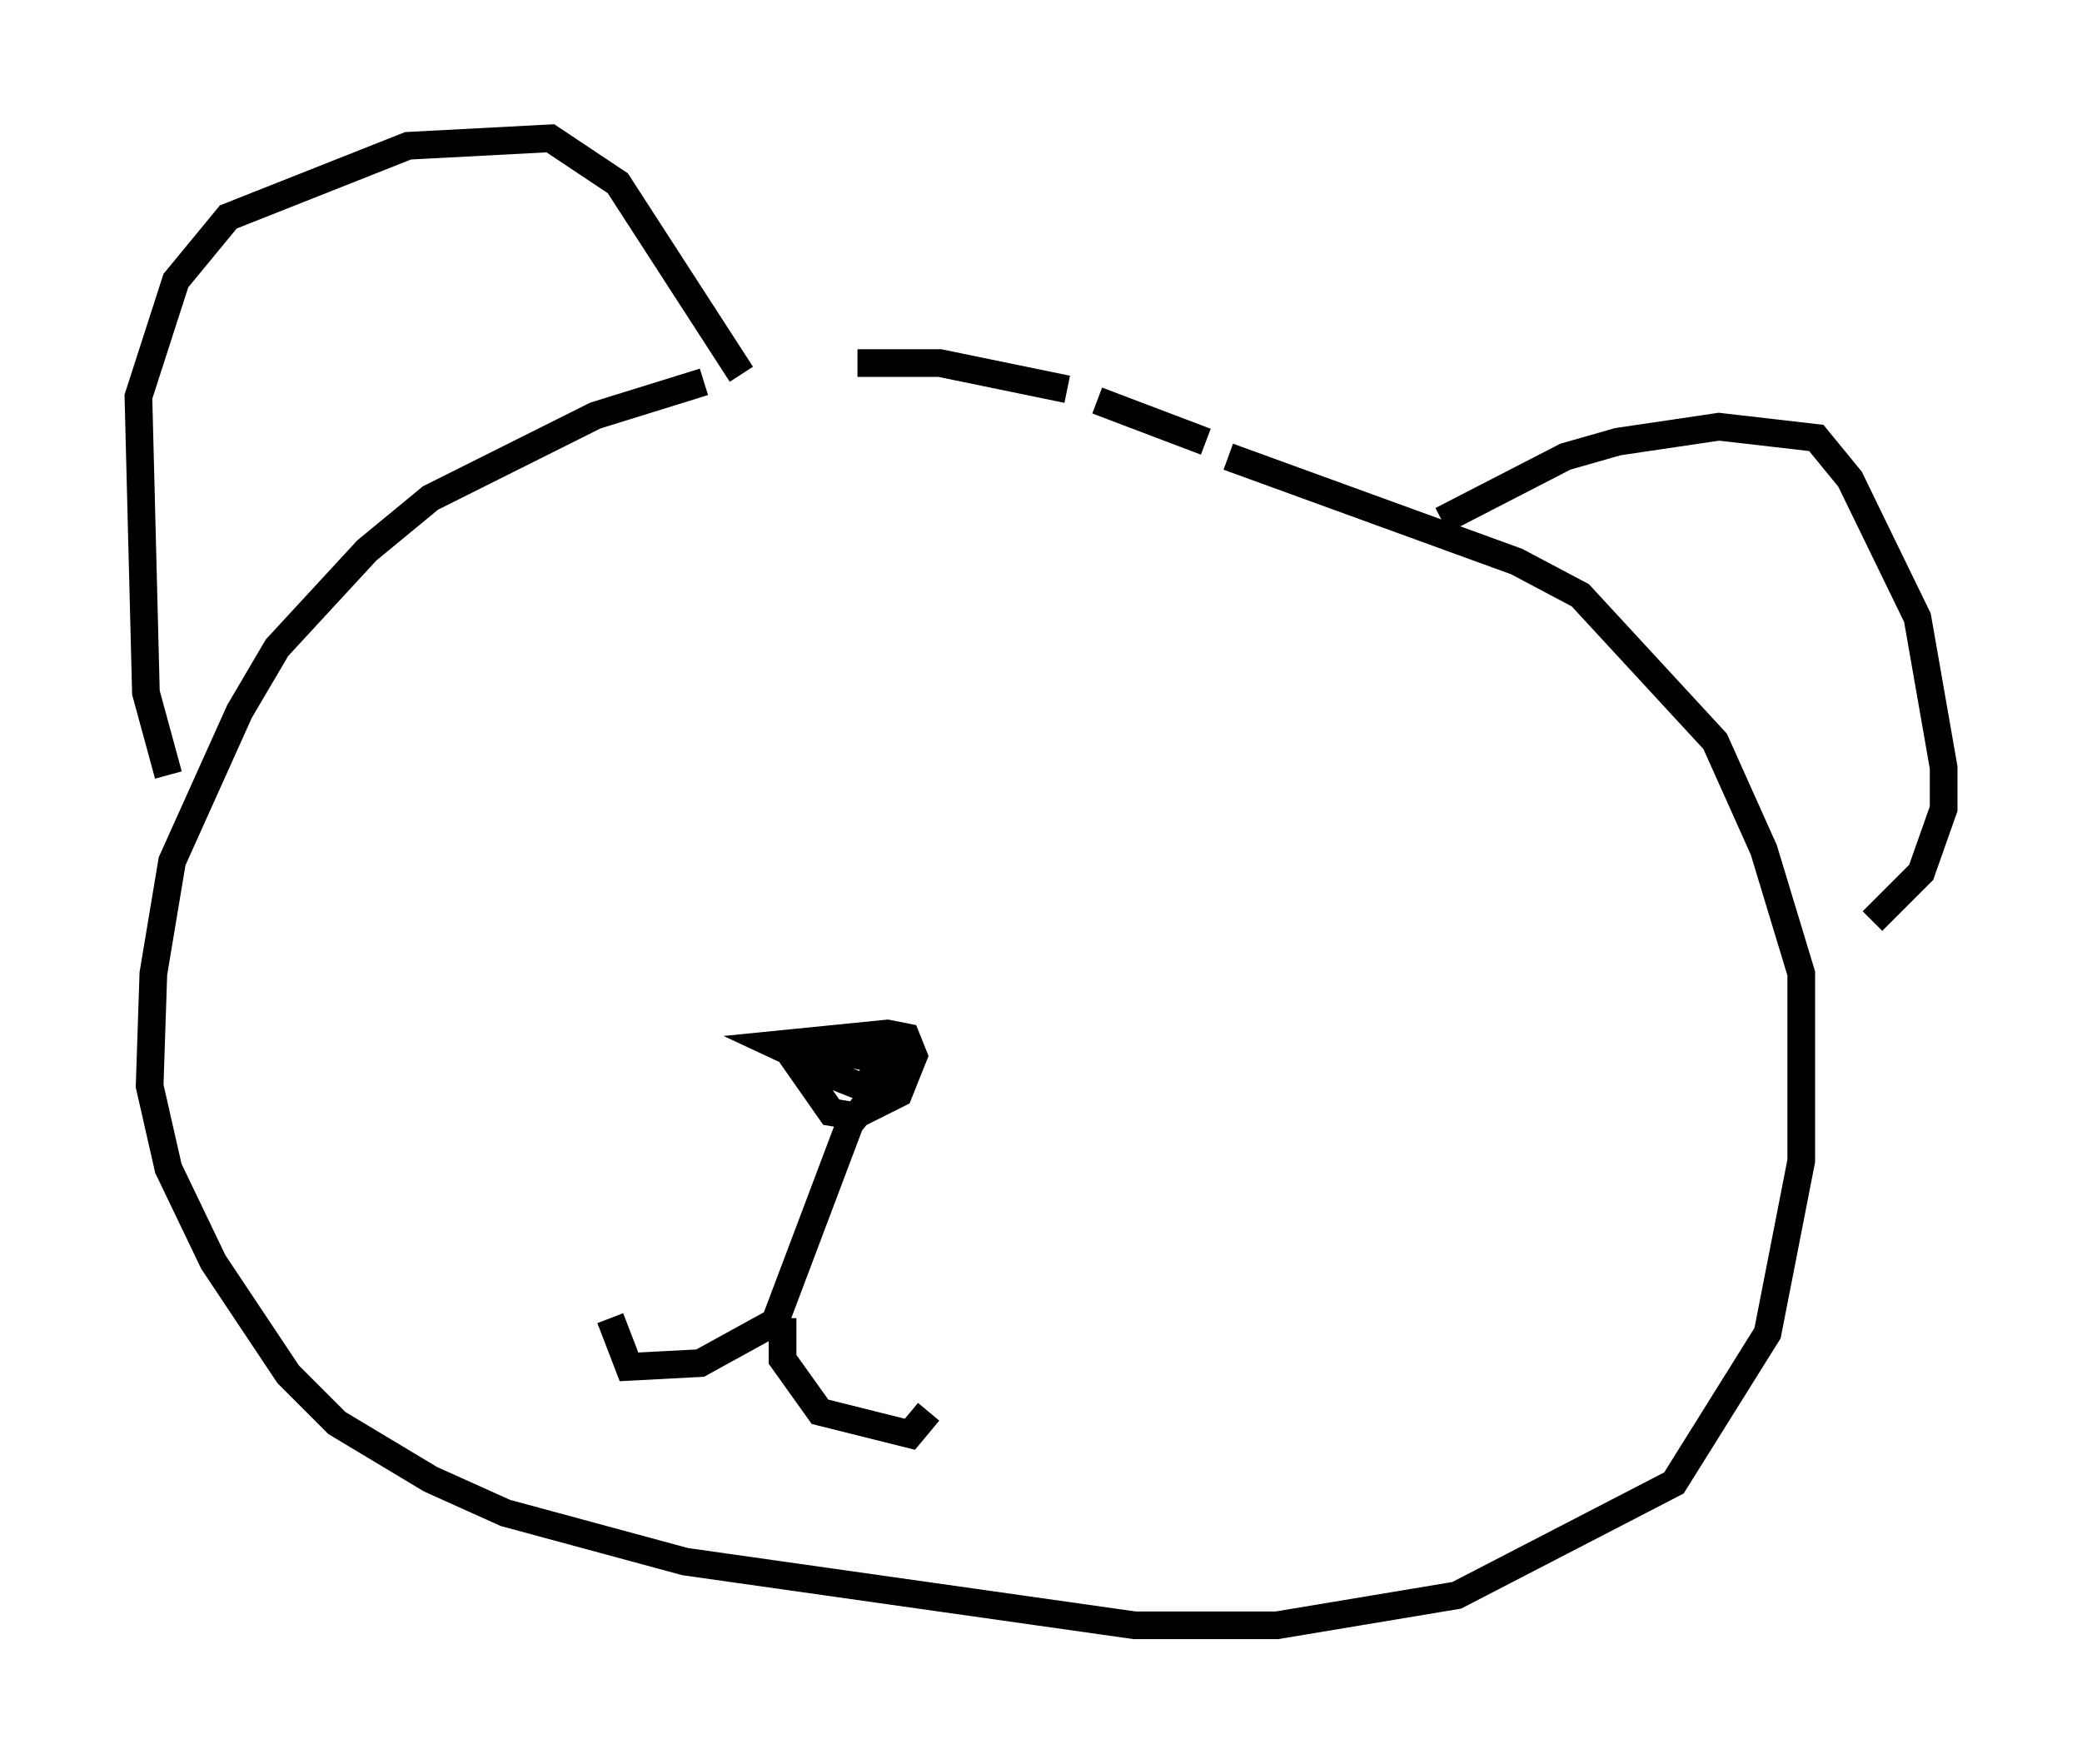 <?xml version="1.0" encoding="utf-8" ?>
<svg baseProfile="full" height="63.721" version="1.1" width="75.223" xmlns="http://www.w3.org/2000/svg" xmlns:ev="http://www.w3.org/2001/xml-events" xmlns:xlink="http://www.w3.org/1999/xlink"><defs /><rect fill="white" height="63.721" width="75.223" x="0" y="0" /><path d="M29.628, 13.66 m-4.195, 0.135 l-3.924, 1.218 -5.954, 2.977 l-2.3, 1.894 -3.248, 3.518 l-1.353, 2.3 -2.436, 5.413 l-0.677, 4.059 -0.135, 4.059 l0.677, 2.977 1.624, 3.383 l2.706, 4.059 1.759, 1.759 l3.383, 2.03 2.706, 1.218 l6.495, 1.759 16.238, 2.3 l5.142, 0.0 6.495, -1.083 l7.848, -4.059 3.383, -5.413 l1.218, -6.225 0.0, -6.766 l-1.353, -4.465 -1.759, -3.924 l-4.871, -5.277 -2.3, -1.218 l-10.419, -3.789 m-0.812, -0.541 l-3.924, -1.488 m-1.083, -0.406 l-4.601, -0.947 -2.977, 0.0 m-2.842, 24.357 l1.894, 2.706 0.812, 0.135 l1.624, -0.812 0.541, -1.353 l-0.271, -0.677 -0.677, -0.135 l-4.059, 0.406 2.03, 0.947 l0.0, -0.677 0.0, 0.812 l1.353, 0.541 0.406, -1.488 l-0.677, 0.271 1.353, 0.271 l-1.759, 2.165 -2.706, 7.172 l-2.706, 1.488 -2.571, 0.135 l-0.677, -1.759 m6.225, 0.0 l0.0, 1.488 1.353, 1.894 l3.248, 0.812 0.677, -0.812 m-6.766, -37.483 l-4.465, -6.901 -2.436, -1.624 l-5.142, 0.271 -6.495, 2.571 l-1.894, 2.3 -1.353, 4.195 l0.271, 10.69 0.812, 2.977 m46.008, -9.202 l4.465, -2.3 1.894, -0.541 l3.654, -0.541 3.518, 0.406 l1.218, 1.488 2.436, 5.007 l0.947, 5.413 0.0, 1.488 l-0.812, 2.3 -1.759, 1.759 " fill="none" stroke="black" stroke-width="1" /></svg>